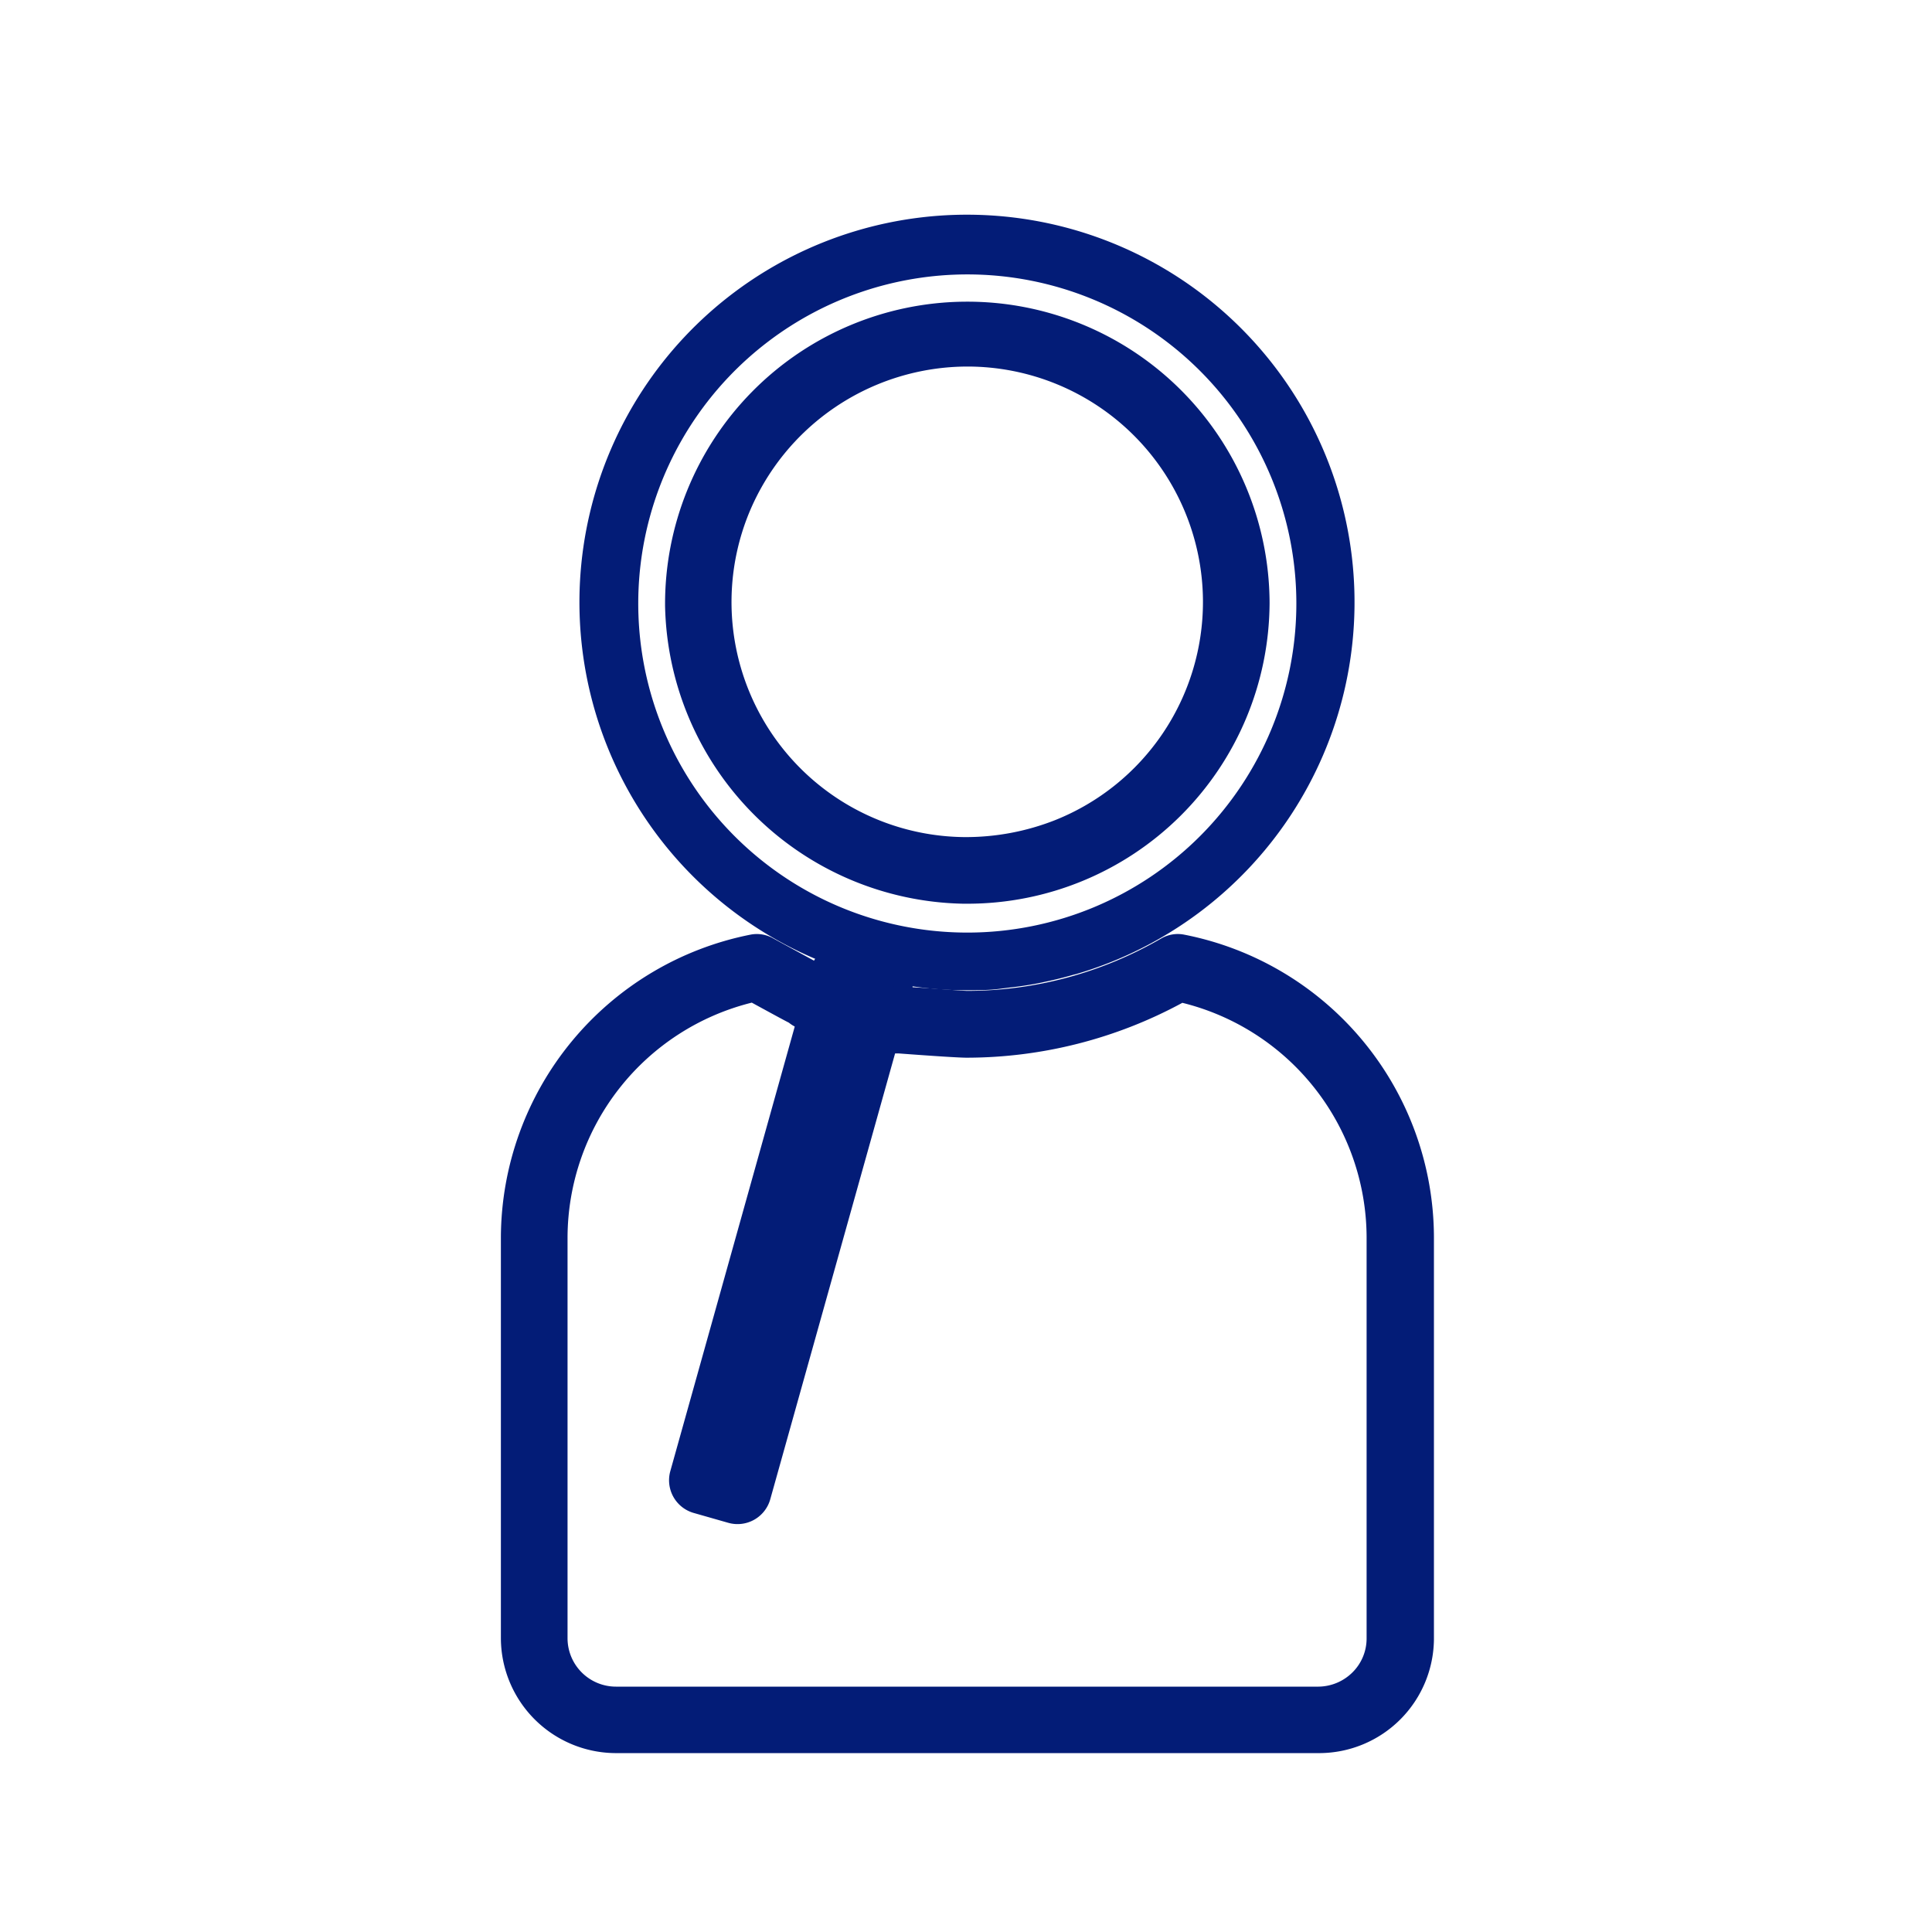 <svg width="54" height="54" fill="none" xmlns="http://www.w3.org/2000/svg"><path d="M27.037 25.259h-.118a8.5 8.5 0 01-8.33-8.32 8.448 8.448 0 0116.896-.118v.047a8.443 8.443 0 01-8.448 8.391zm0-15.014a6.613 6.613 0 00-6.114 4.125 6.57 6.57 0 006.02 9.027 6.811 6.811 0 002.55-.475 6.567 6.567 0 004.13-6.101v-.038a6.585 6.585 0 00-6.586-6.538z" fill="#031C77"/><path fill-rule="evenodd" clip-rule="evenodd" d="M22.785 26.793c-.045.073-.08.152-.105.233l-3.943 14.087a.95.95 0 00.665 1.178l.95.271a.95.95 0 001.178-.66l3.944-14.087a.882.882 0 00.033-.247c.5.074 1.005.11 1.51.109.333 0 .657 0 .984-.047l.233-.029c.257-.028.508-.066.76-.114l.205-.043c.275-.057.541-.123.807-.2l.124-.033a10.832 10.832 0 10-7.36-.418h.015zM18.18 14.388a9.202 9.202 0 018.841-6.718 9.198 9.198 0 01.029 18.396 9.198 9.198 0 01-8.87-11.678z" fill="#031C77"/><path d="M36.853 49H17.216A3.222 3.222 0 0114 45.788V34.58a8.661 8.661 0 016.98-8.457.922.922 0 01.64.11l1.279.698a.95.95 0 11-.85 1.653c-.124-.061-.67-.36-1.036-.56a6.785 6.785 0 00-5.15 6.556v11.208a1.354 1.354 0 001.354 1.354h19.636c.356-.004.697-.147.95-.399a1.335 1.335 0 00.394-.95V34.585a6.775 6.775 0 00-5.15-6.556 12.672 12.672 0 01-6.024 1.534c-.205 0-.884-.043-1.9-.119h-.238a.95.95 0 11.123-1.857h.247c.395 0 1.602.109 1.787.109a10.823 10.823 0 005.411-1.463.922.922 0 01.642-.11 8.642 8.642 0 016.984 8.457v11.208A3.212 3.212 0 0136.862 49h-.01z" fill="#031C77"/></svg>